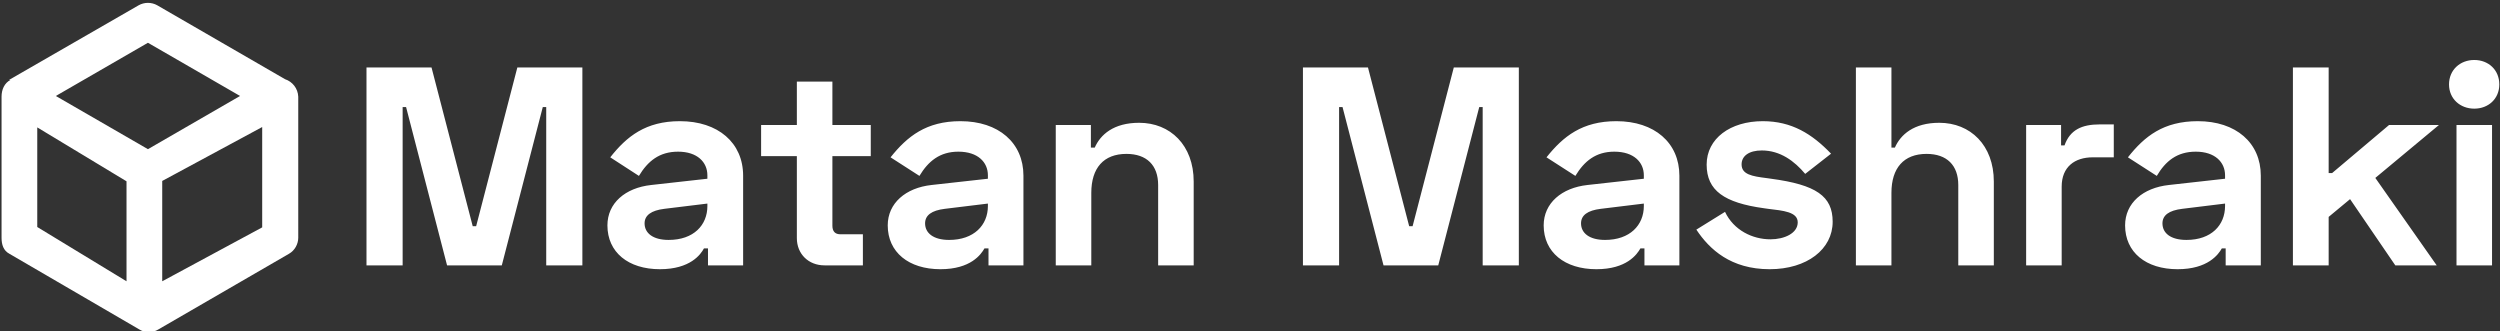 <svg data-v-d3f97b9e="" xmlns="http://www.w3.org/2000/svg" viewBox="0 0 717 95"><rect x="0" y="0" width="717" height="95" fill="#333333" stroke="none"/><!----><!----><!----><g data-v-d3f97b9e="" id="51baaffb-0f43-4b55-88b5-f603c99fd2d4" fill="white" transform="matrix(5.792,0,0,5.792,100.07,-3.706)"><path d="M0.87 3.98L0.87 13.78L2.66 13.78L2.66 5.94L2.83 5.94L4.86 13.78L7.57 13.78L9.60 5.94L9.77 5.94L9.77 13.78L11.56 13.78L11.56 3.98L8.34 3.98L6.30 11.84L6.13 11.84L4.09 3.98ZM12.94 8.43L14.36 9.35C14.80 8.62 15.37 8.15 16.30 8.15C17.25 8.15 17.75 8.67 17.75 9.32L17.75 9.49L14.97 9.80C13.68 9.94 12.80 10.70 12.80 11.80C12.80 13.13 13.83 13.97 15.40 13.97C16.90 13.97 17.42 13.24 17.58 12.94L17.78 12.94L17.78 13.78L19.52 13.78L19.52 9.34C19.52 7.71 18.28 6.64 16.39 6.64C14.70 6.64 13.76 7.39 12.94 8.43ZM14.64 11.70C14.64 11.30 14.97 11.06 15.62 10.98L17.75 10.72L17.75 10.84C17.75 11.79 17.07 12.52 15.83 12.52C15.05 12.52 14.64 12.18 14.64 11.70ZM20.41 6.83L20.41 8.37L22.18 8.37L22.18 12.43C22.18 13.22 22.76 13.78 23.55 13.78L25.45 13.78L25.45 12.24L24.33 12.24C24.08 12.24 23.94 12.10 23.94 11.82L23.94 8.37L25.84 8.37L25.84 6.83L23.94 6.83L23.94 4.68L22.18 4.68L22.18 6.83ZM26.82 8.43L28.25 9.35C28.69 8.62 29.26 8.15 30.18 8.15C31.14 8.15 31.64 8.67 31.64 9.32L31.64 9.49L28.85 9.80C27.57 9.94 26.68 10.70 26.68 11.80C26.68 13.13 27.72 13.97 29.29 13.97C30.79 13.97 31.30 13.24 31.47 12.94L31.67 12.94L31.67 13.78L33.40 13.78L33.40 9.34C33.40 7.71 32.17 6.64 30.28 6.64C28.59 6.64 27.65 7.39 26.82 8.43ZM28.53 11.70C28.53 11.30 28.85 11.06 29.51 10.98L31.64 10.72L31.64 10.84C31.64 11.79 30.95 12.52 29.72 12.52C28.94 12.52 28.53 12.18 28.53 11.70ZM35 6.83L35 13.78L36.76 13.78L36.76 10.19C36.76 8.96 37.37 8.26 38.50 8.26C39.51 8.26 40.07 8.83 40.07 9.80L40.07 13.78L41.83 13.78L41.83 9.63C41.83 7.83 40.67 6.72 39.13 6.72C37.86 6.72 37.21 7.31 36.93 7.95L36.74 7.95L36.74 6.83ZM47.24 3.98L47.24 13.78L49.03 13.78L49.03 5.94L49.20 5.94L51.23 13.78L53.94 13.78L55.97 5.94L56.14 5.94L56.14 13.78L57.93 13.78L57.93 3.98L54.71 3.98L52.67 11.84L52.50 11.84L50.46 3.98ZM59.30 8.43L60.73 9.35C61.17 8.62 61.74 8.15 62.66 8.15C63.62 8.15 64.12 8.67 64.12 9.32L64.12 9.49L61.33 9.80C60.05 9.94 59.16 10.70 59.16 11.80C59.16 13.13 60.20 13.97 61.77 13.97C63.27 13.97 63.78 13.24 63.95 12.94L64.15 12.94L64.15 13.78L65.88 13.78L65.88 9.34C65.88 7.71 64.65 6.64 62.76 6.64C61.07 6.64 60.13 7.39 59.30 8.43ZM61.01 11.70C61.01 11.30 61.33 11.06 61.99 10.98L64.12 10.72L64.12 10.84C64.12 11.79 63.43 12.52 62.20 12.52C61.42 12.52 61.01 12.18 61.01 11.70ZM67.23 8.79C67.23 10.08 68.11 10.68 70.06 10.95L70.27 10.98C71.02 11.07 71.74 11.13 71.74 11.65C71.74 12.19 71.08 12.49 70.39 12.49C69.50 12.49 68.57 12.04 68.14 11.13L66.72 12.01C67.37 12.99 68.43 13.97 70.35 13.97C72.20 13.97 73.47 12.98 73.47 11.62C73.47 10.35 72.65 9.79 70.42 9.49L70.21 9.46C69.48 9.37 68.96 9.28 68.96 8.78C68.96 8.36 69.33 8.09 69.96 8.09C70.88 8.09 71.58 8.62 72.11 9.25L73.39 8.25C72.45 7.27 71.44 6.64 70.01 6.64C68.40 6.64 67.23 7.50 67.23 8.79ZM74.62 3.98L74.62 13.78L76.38 13.78L76.38 10.19C76.38 8.96 76.99 8.26 78.12 8.26C79.13 8.26 79.69 8.83 79.69 9.80L79.69 13.78L81.45 13.78L81.45 9.63C81.45 7.83 80.29 6.72 78.75 6.72C77.48 6.72 76.83 7.31 76.55 7.95L76.38 7.95L76.38 3.98ZM84.78 6.83L83.05 6.83L83.05 13.78L84.81 13.78L84.81 9.88C84.81 8.90 85.46 8.43 86.35 8.43L87.39 8.43L87.39 6.80L86.69 6.80C85.81 6.80 85.22 7.07 84.95 7.84L84.78 7.84ZM88.09 8.43L89.52 9.35C89.95 8.62 90.52 8.15 91.45 8.15C92.40 8.15 92.90 8.67 92.90 9.32L92.90 9.49L90.12 9.80C88.83 9.94 87.95 10.70 87.95 11.80C87.95 13.13 88.98 13.97 90.55 13.97C92.05 13.97 92.57 13.24 92.74 12.94L92.93 12.94L92.93 13.78L94.67 13.78L94.67 9.34C94.67 7.71 93.44 6.64 91.55 6.64C89.85 6.64 88.91 7.39 88.09 8.43ZM89.80 11.70C89.80 11.30 90.12 11.06 90.78 10.98L92.90 10.72L92.90 10.84C92.90 11.79 92.22 12.52 90.99 12.52C90.20 12.52 89.80 12.18 89.80 11.70ZM103.49 6.83L101.02 6.83L98.20 9.21L98.03 9.21L98.03 3.98L96.26 3.98L96.26 13.78L98.03 13.78L98.03 11.38L99.09 10.50L101.33 13.78L103.38 13.78L100.34 9.45ZM103.99 4.82C103.99 5.53 104.54 6.02 105.24 6.02C105.94 6.02 106.48 5.53 106.48 4.82C106.48 4.10 105.94 3.61 105.24 3.61C104.54 3.61 103.99 4.10 103.99 4.82ZM106.12 6.83L104.36 6.83L104.36 13.78L106.12 13.78Z"></path></g><!----><g data-v-d3f97b9e="" id="f9a5e976-21c5-46d3-b4fe-110193ef8e8f" transform="matrix(1.024,0,0,1.024,-7.747,-2.274)" stroke="none" fill="white"><path d="M87.4 24.4L51.6 3.7c-1.6-.9-3.6-.9-5.2 0L10.1 24.6h.4c-1.7.9-2.5 2.7-2.5 4.7v39.5c0 1.9.5 3.6 2.2 4.5l36.4 21.2c.8.5 1.6.7 2.5.7h.2c.9 0 1.8-.2 2.6-.7l36.6-21.2c1.6-.9 2.6-2.7 2.6-4.5V29.3c-.1-2.3-1.6-4.2-3.7-4.9zM49 14.2l25.8 14.9L49 44 23.2 29.1 49 14.2zM18 65.8V37.9L43 53v28L18 65.8zM53 81V52.9l28-15.1v28.1L53 81z"></path></g><!----></svg>
